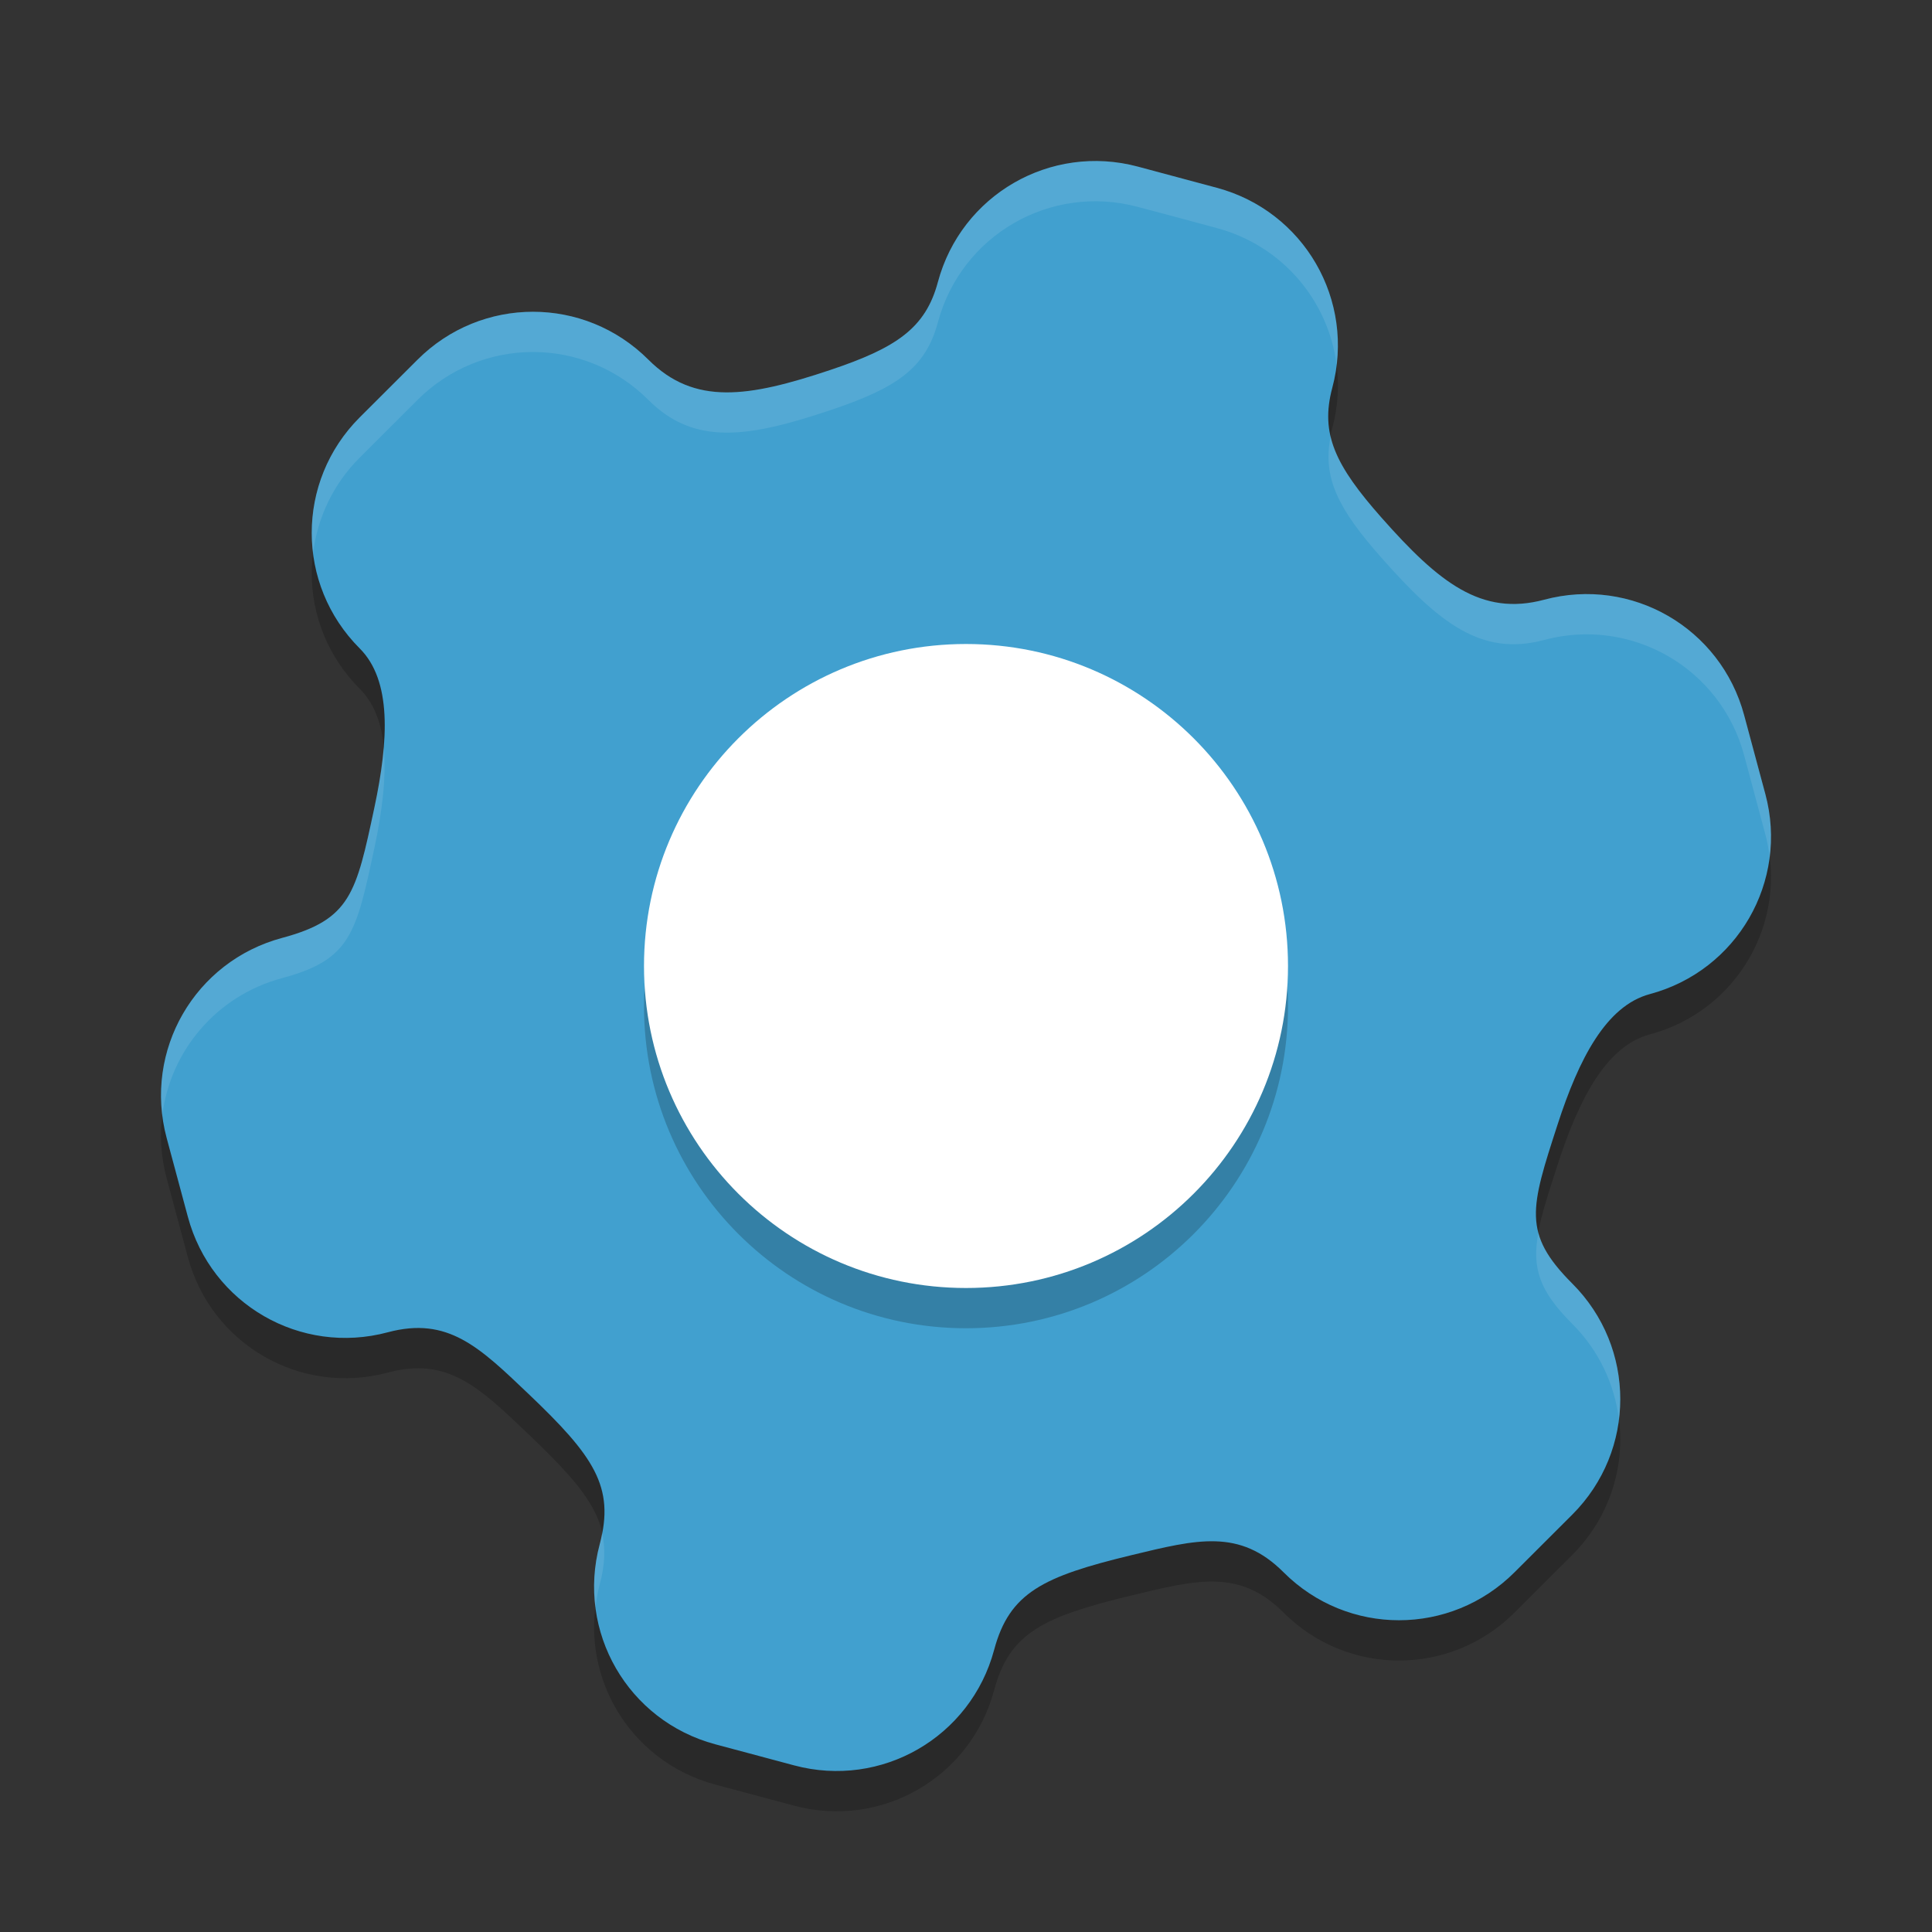 <?xml version="1.0" encoding="UTF-8" standalone="no"?>
<svg
   xmlns:dc="http://purl.org/dc/elements/1.1/"
   xmlns:cc="http://creativecommons.org/ns#"
   xmlns:rdf="http://www.w3.org/1999/02/22-rdf-syntax-ns#"
   xmlns:svg="http://www.w3.org/2000/svg"
   xmlns="http://www.w3.org/2000/svg"
   xmlns:sodipodi="http://sodipodi.sourceforge.net/DTD/sodipodi-0.dtd"
   xmlns:inkscape="http://www.inkscape.org/namespaces/inkscape"
   width="48"
   height="48"
   version="1"
   id="svg12"
   sodipodi:docname="inode-vnd.kde.service.pop3.svg"
   inkscape:version="0.92.5 (2060ec1f9f, 2020-04-08)">
  <rect width="100%" height="100%" fill="#333333" stroke="none"/>
  <defs
     id="defs16" />
  <sodipodi:namedview
     pagecolor="#ffffff"
     bordercolor="#5cadd6"
     borderopacity="1"
     objecttolerance="10"
     gridtolerance="10"
     guidetolerance="10"
     inkscape:pageopacity="0"
     inkscape:pageshadow="2"
     inkscape:window-width="640"
     inkscape:window-height="480"
     id="namedview14"
     showgrid="false"
     inkscape:zoom="4.9166667"
     inkscape:cx="-15.661017"
     inkscape:cy="24"
     inkscape:current-layer="svg12" />
  <path
     style="opacity:0.2"
     d="m 28.272,5.141 c -2.171,-0.582 -4.389,0.698 -4.971,2.87 -0.306,1.143 -1.032,1.633 -2.678,2.184 -2.03,0.679 -3.37,0.886 -4.513,-0.257 -1.59,-1.59 -4.149,-1.588 -5.739,0.001 L 8.936,11.372 c -1.59,1.59 -1.588,4.149 0.001,5.739 0.796,0.796 0.722,2.277 0.365,3.952 -0.455,2.135 -0.588,2.783 -2.292,3.24 -2.171,0.582 -3.452,2.798 -2.87,4.969 l 0.527,1.959 c 0.582,2.171 2.798,3.452 4.969,2.87 1.491,-0.399 2.274,0.369 3.486,1.523 1.631,1.552 2.16,2.315 1.778,3.742 -0.582,2.171 0.698,4.389 2.87,4.971 l 0.979,0.262 0.979,0.262 c 2.171,0.582 4.389,-0.698 4.971,-2.87 0.382,-1.426 1.222,-1.823 3.41,-2.352 1.627,-0.393 2.689,-0.667 3.781,0.425 1.59,1.59 4.149,1.588 5.739,-0.001 l 1.435,-1.433 c 1.59,-1.59 1.588,-4.149 -0.001,-5.739 -1.247,-1.247 -1.038,-1.875 -0.365,-3.952 0.528,-1.629 1.205,-2.949 2.292,-3.24 2.171,-0.582 3.452,-2.798 2.87,-4.969 L 43.333,18.77 C 42.751,16.599 40.535,15.318 38.364,15.9 36.803,16.318 35.746,15.47 34.327,13.866 33.177,12.566 32.794,11.779 33.1,10.636 33.682,8.465 32.402,6.247 30.23,5.665 L 29.251,5.403 Z"
     id="path2" />
  <path
     style="fill:#41a0cf;fill-opacity:1"
     d="M 28.272,4.14 C 26.101,3.559 23.883,4.839 23.301,7.01 22.995,8.153 22.27,8.643 20.623,9.194 18.593,9.873 17.253,10.08 16.11,8.937 14.521,7.348 11.961,7.349 10.372,8.938 L 8.936,10.371 c -1.59,1.59 -1.588,4.149 0.001,5.739 0.796,0.796 0.722,2.277 0.365,3.952 -0.455,2.135 -0.588,2.783 -2.292,3.24 -2.171,0.582 -3.452,2.798 -2.87,4.969 l 0.527,1.959 c 0.582,2.171 2.798,3.452 4.969,2.87 1.491,-0.399 2.274,0.369 3.486,1.523 1.631,1.552 2.16,2.315 1.778,3.742 -0.582,2.171 0.698,4.389 2.87,4.971 l 0.979,0.262 0.979,0.262 c 2.171,0.582 4.389,-0.698 4.971,-2.87 0.382,-1.426 1.222,-1.823 3.41,-2.352 1.627,-0.393 2.689,-0.667 3.781,0.425 1.59,1.59 4.149,1.588 5.739,-0.001 l 1.435,-1.433 c 1.59,-1.59 1.588,-4.149 -0.001,-5.739 -1.247,-1.247 -1.038,-1.875 -0.365,-3.952 0.528,-1.629 1.205,-2.949 2.292,-3.24 2.171,-0.582 3.452,-2.798 2.87,-4.969 L 43.333,17.77 C 42.751,15.599 40.535,14.318 38.364,14.9 36.803,15.318 35.746,14.469 34.327,12.866 33.177,11.566 32.794,10.779 33.1,9.636 33.682,7.464 32.402,5.247 30.23,4.665 L 29.251,4.403 Z"
     id="path4" />
  <path
     opacity=".2"
     d="m24 17c4.418 0 8 3.582 8 8s-3.582 8-8 8-8-3.582-8-8 3.582-8 8-8z"
     id="path6" />
  <path
     fill="#fff"
     d="m24 16c4.418 0 8 3.582 8 8s-3.582 8-8 8-8-3.582-8-8 3.582-8 8-8z"
     id="path8" />
  <path
     style="fill:#ffffff;opacity:0.1"
     d="M 27.057 4.004 C 25.326 4.071 23.773 5.246 23.301 7.01 C 22.995 8.153 22.269 8.643 20.623 9.193 C 18.593 9.873 17.254 10.08 16.111 8.938 C 14.522 7.348 11.961 7.348 10.371 8.938 L 8.936 10.371 C 8.013 11.293 7.631 12.542 7.779 13.738 C 7.887 12.874 8.269 12.037 8.936 11.371 L 10.371 9.938 C 11.961 8.348 14.522 8.348 16.111 9.938 C 17.254 11.08 18.593 10.873 20.623 10.193 C 22.269 9.643 22.995 9.153 23.301 8.01 C 23.883 5.838 26.1 4.559 28.271 5.141 L 29.252 5.402 L 30.23 5.666 C 31.871 6.106 33.003 7.479 33.207 9.061 C 33.444 7.086 32.21 5.196 30.23 4.666 L 29.252 4.402 L 28.271 4.141 C 27.864 4.032 27.456 3.988 27.057 4.004 z M 33.059 10.842 C 32.852 11.875 33.249 12.646 34.328 13.865 C 35.747 15.469 36.802 16.319 38.363 15.9 C 40.535 15.319 42.752 16.598 43.334 18.77 L 43.859 20.729 C 43.911 20.92 43.944 21.113 43.967 21.305 C 44.033 20.793 44.002 20.259 43.859 19.729 L 43.334 17.77 C 42.752 15.598 40.535 14.319 38.363 14.9 C 36.802 15.319 35.747 14.469 34.328 12.865 C 33.619 12.064 33.203 11.457 33.059 10.842 z M 9.531 18.564 C 9.493 19.036 9.414 19.538 9.303 20.062 C 8.848 22.197 8.713 22.844 7.01 23.301 C 5.03 23.831 3.796 25.721 4.033 27.695 C 4.238 26.114 5.369 24.74 7.01 24.301 C 8.713 23.844 8.848 23.197 9.303 21.062 C 9.499 20.143 9.603 19.286 9.531 18.564 z M 38.219 30.627 C 38.058 31.505 38.24 32.068 39.062 32.891 C 39.73 33.558 40.113 34.396 40.221 35.262 C 40.37 34.064 39.986 32.814 39.062 31.891 C 38.59 31.419 38.327 31.034 38.219 30.627 z M 14.957 38.08 C 14.939 38.174 14.927 38.265 14.9 38.365 C 14.758 38.896 14.727 39.428 14.793 39.939 C 14.816 39.748 14.849 39.557 14.9 39.365 C 15.031 38.879 15.046 38.47 14.957 38.08 z"
     id="path10" />
</svg>
